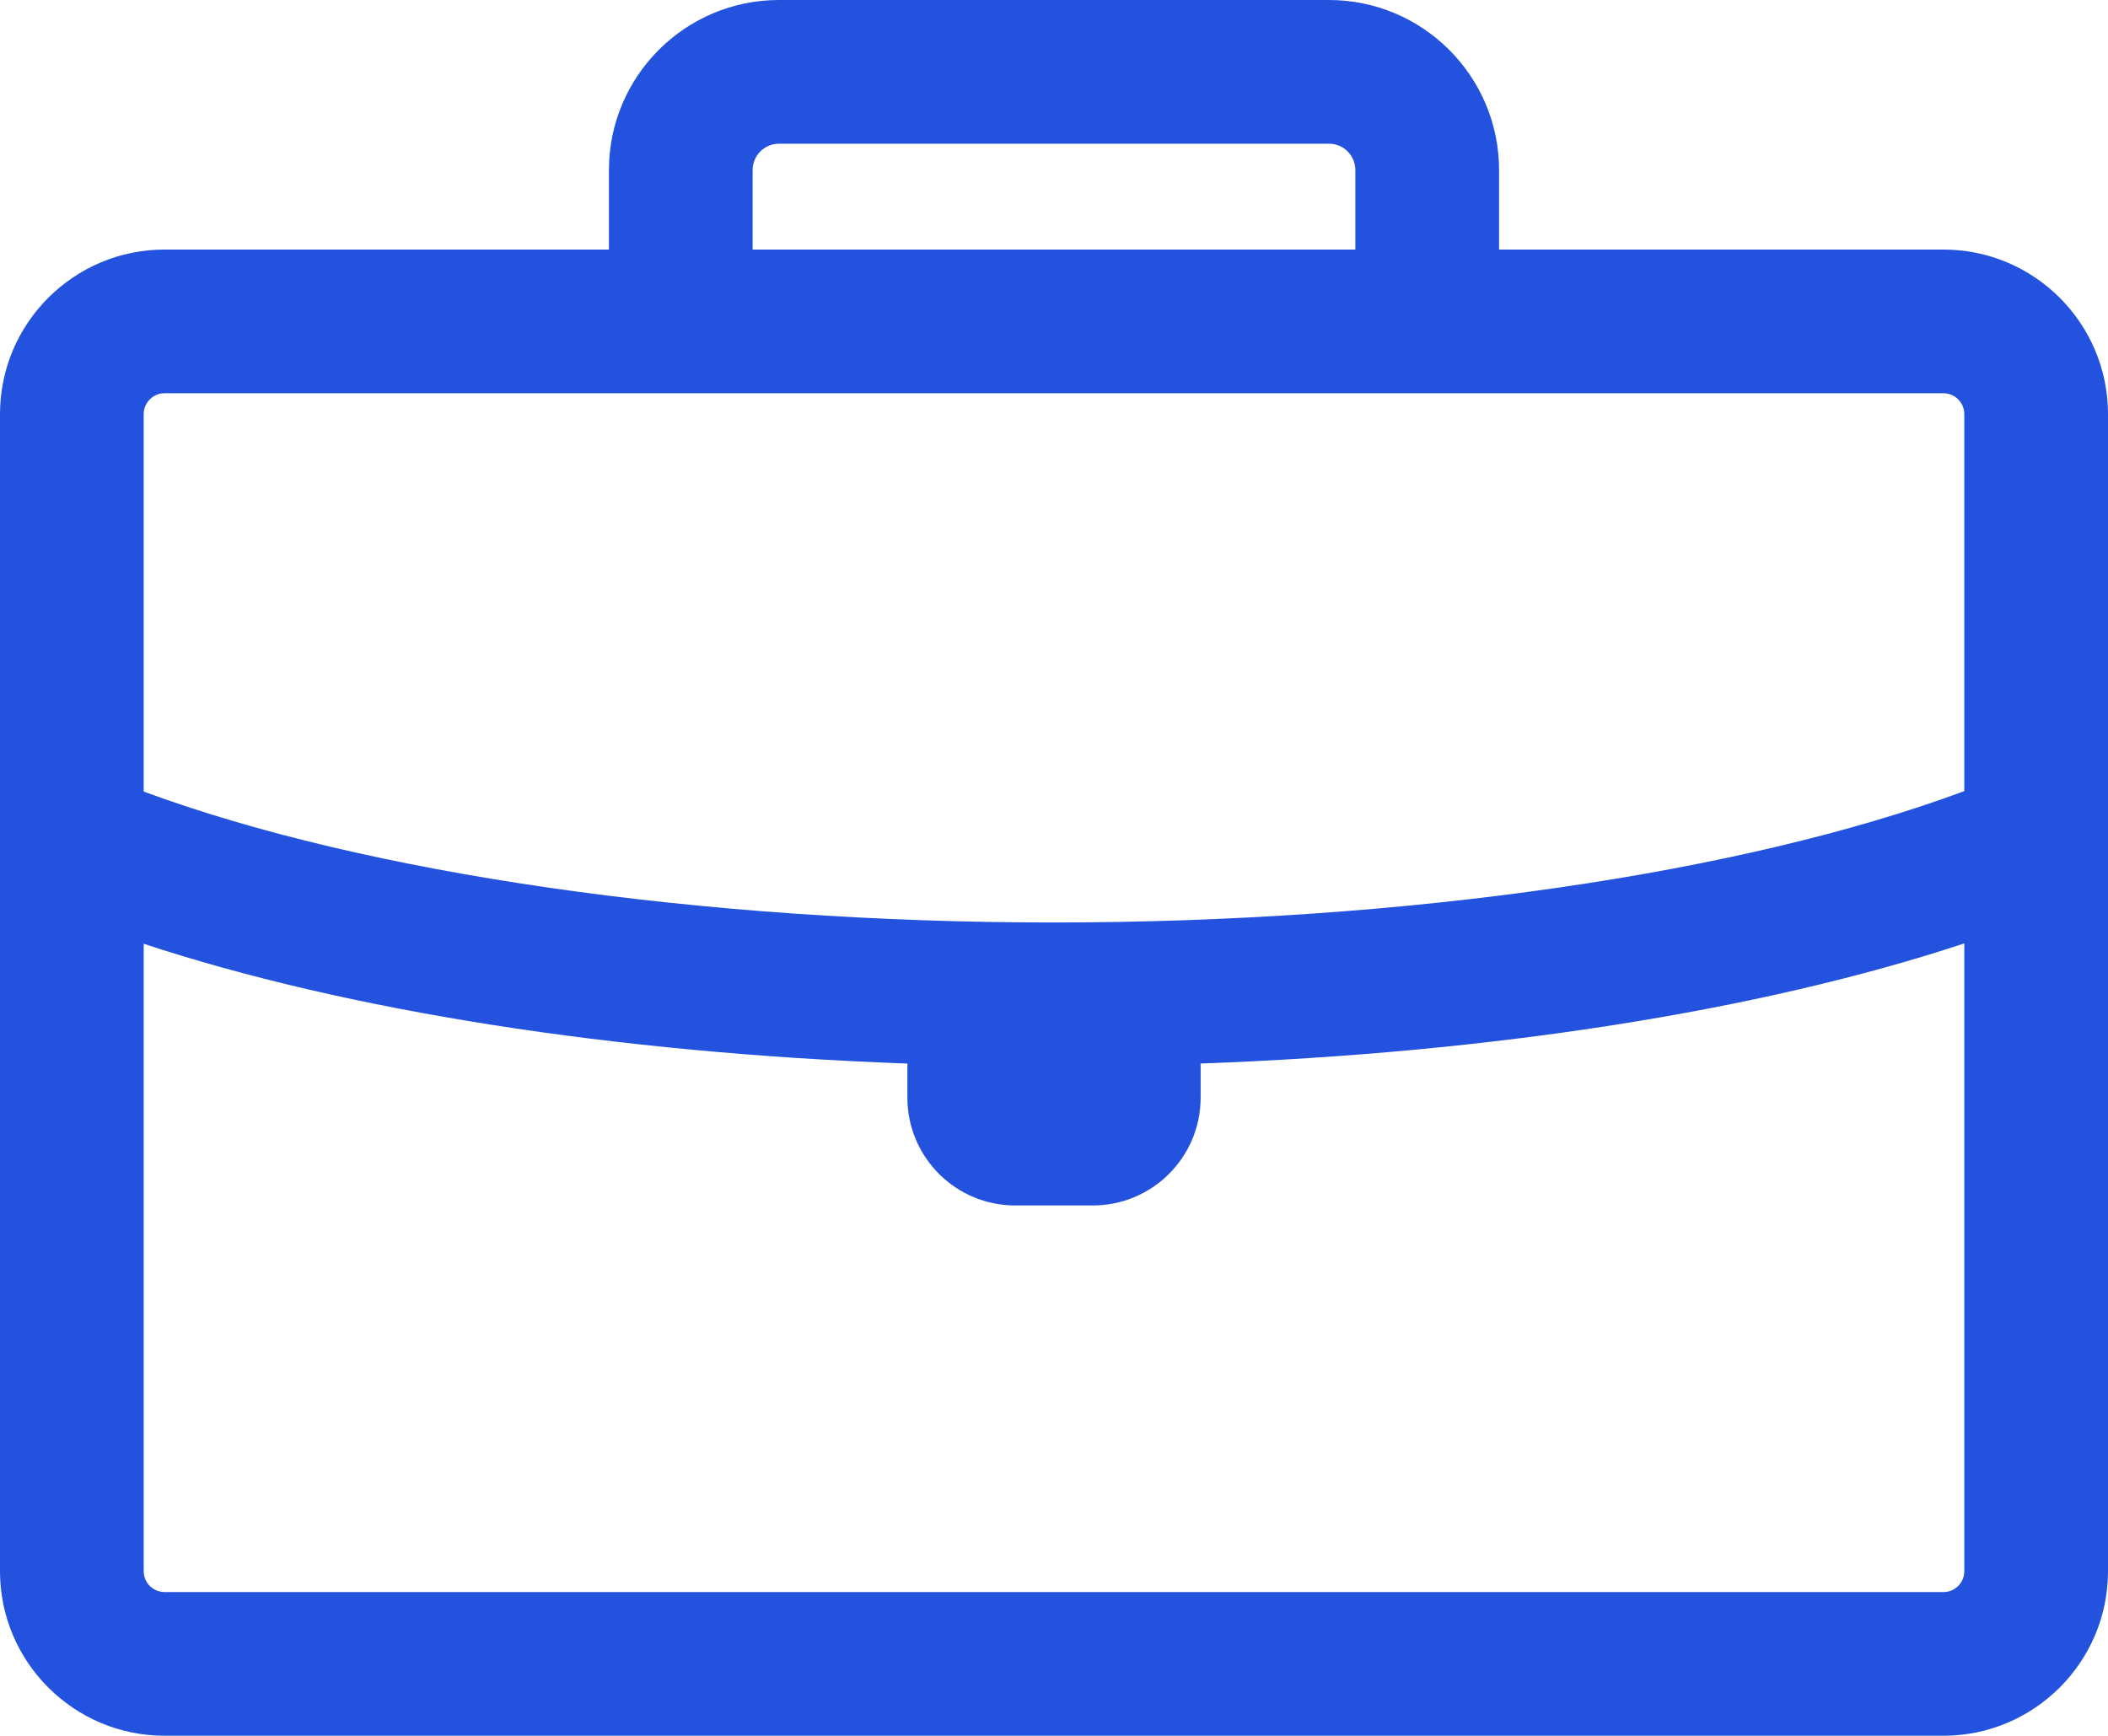 <svg width="97.149" height="80" viewBox="0 0 97.149 80" fill="none" xmlns="http://www.w3.org/2000/svg" xmlns:xlink="http://www.w3.org/1999/xlink">
	<desc>
			Created with Pixso.
	</desc>
	<defs/>
	<path id="Vector" d="M89.566 11.502L69.086 11.502L69.086 7.837C69.086 3.516 65.57 0 61.248 0L35.9 0C31.579 0 28.063 3.516 28.063 7.837L28.063 11.502L7.583 11.502C3.402 11.502 0 14.904 0 19.085L0 72.417C0 76.598 3.402 80 7.583 80L89.565 80C93.747 80 97.149 76.598 97.149 72.417L97.149 19.085C97.149 14.904 93.747 11.502 89.566 11.502ZM34.686 7.837C34.686 7.167 35.231 6.623 35.901 6.623L61.248 6.623C61.918 6.623 62.463 7.167 62.463 7.837L62.463 11.502L34.686 11.502L34.686 7.837ZM7.584 18.125L89.566 18.125C90.095 18.125 90.526 18.556 90.526 19.085L90.526 36.462C80.265 40.269 64.786 42.517 48.547 42.517C32.343 42.517 16.885 40.276 6.622 36.482L6.622 19.085C6.623 18.556 7.054 18.125 7.584 18.125ZM89.566 73.377L7.584 73.377C7.054 73.377 6.623 72.947 6.623 72.417L6.623 43.498C16.016 46.597 28.365 48.534 41.823 49.019C41.822 49.058 41.818 49.095 41.818 49.133L41.818 50.594C41.818 53.331 44.045 55.559 46.783 55.559L50.366 55.559C53.104 55.559 55.332 53.331 55.332 50.594L55.332 49.133C55.332 49.095 55.326 49.057 55.326 49.018C68.793 48.528 81.14 46.586 90.527 43.481L90.527 72.417C90.526 72.947 90.095 73.377 89.566 73.377Z" fill="#2352DE" fill-opacity="1" fill-rule="nonzero"/>
</svg>
